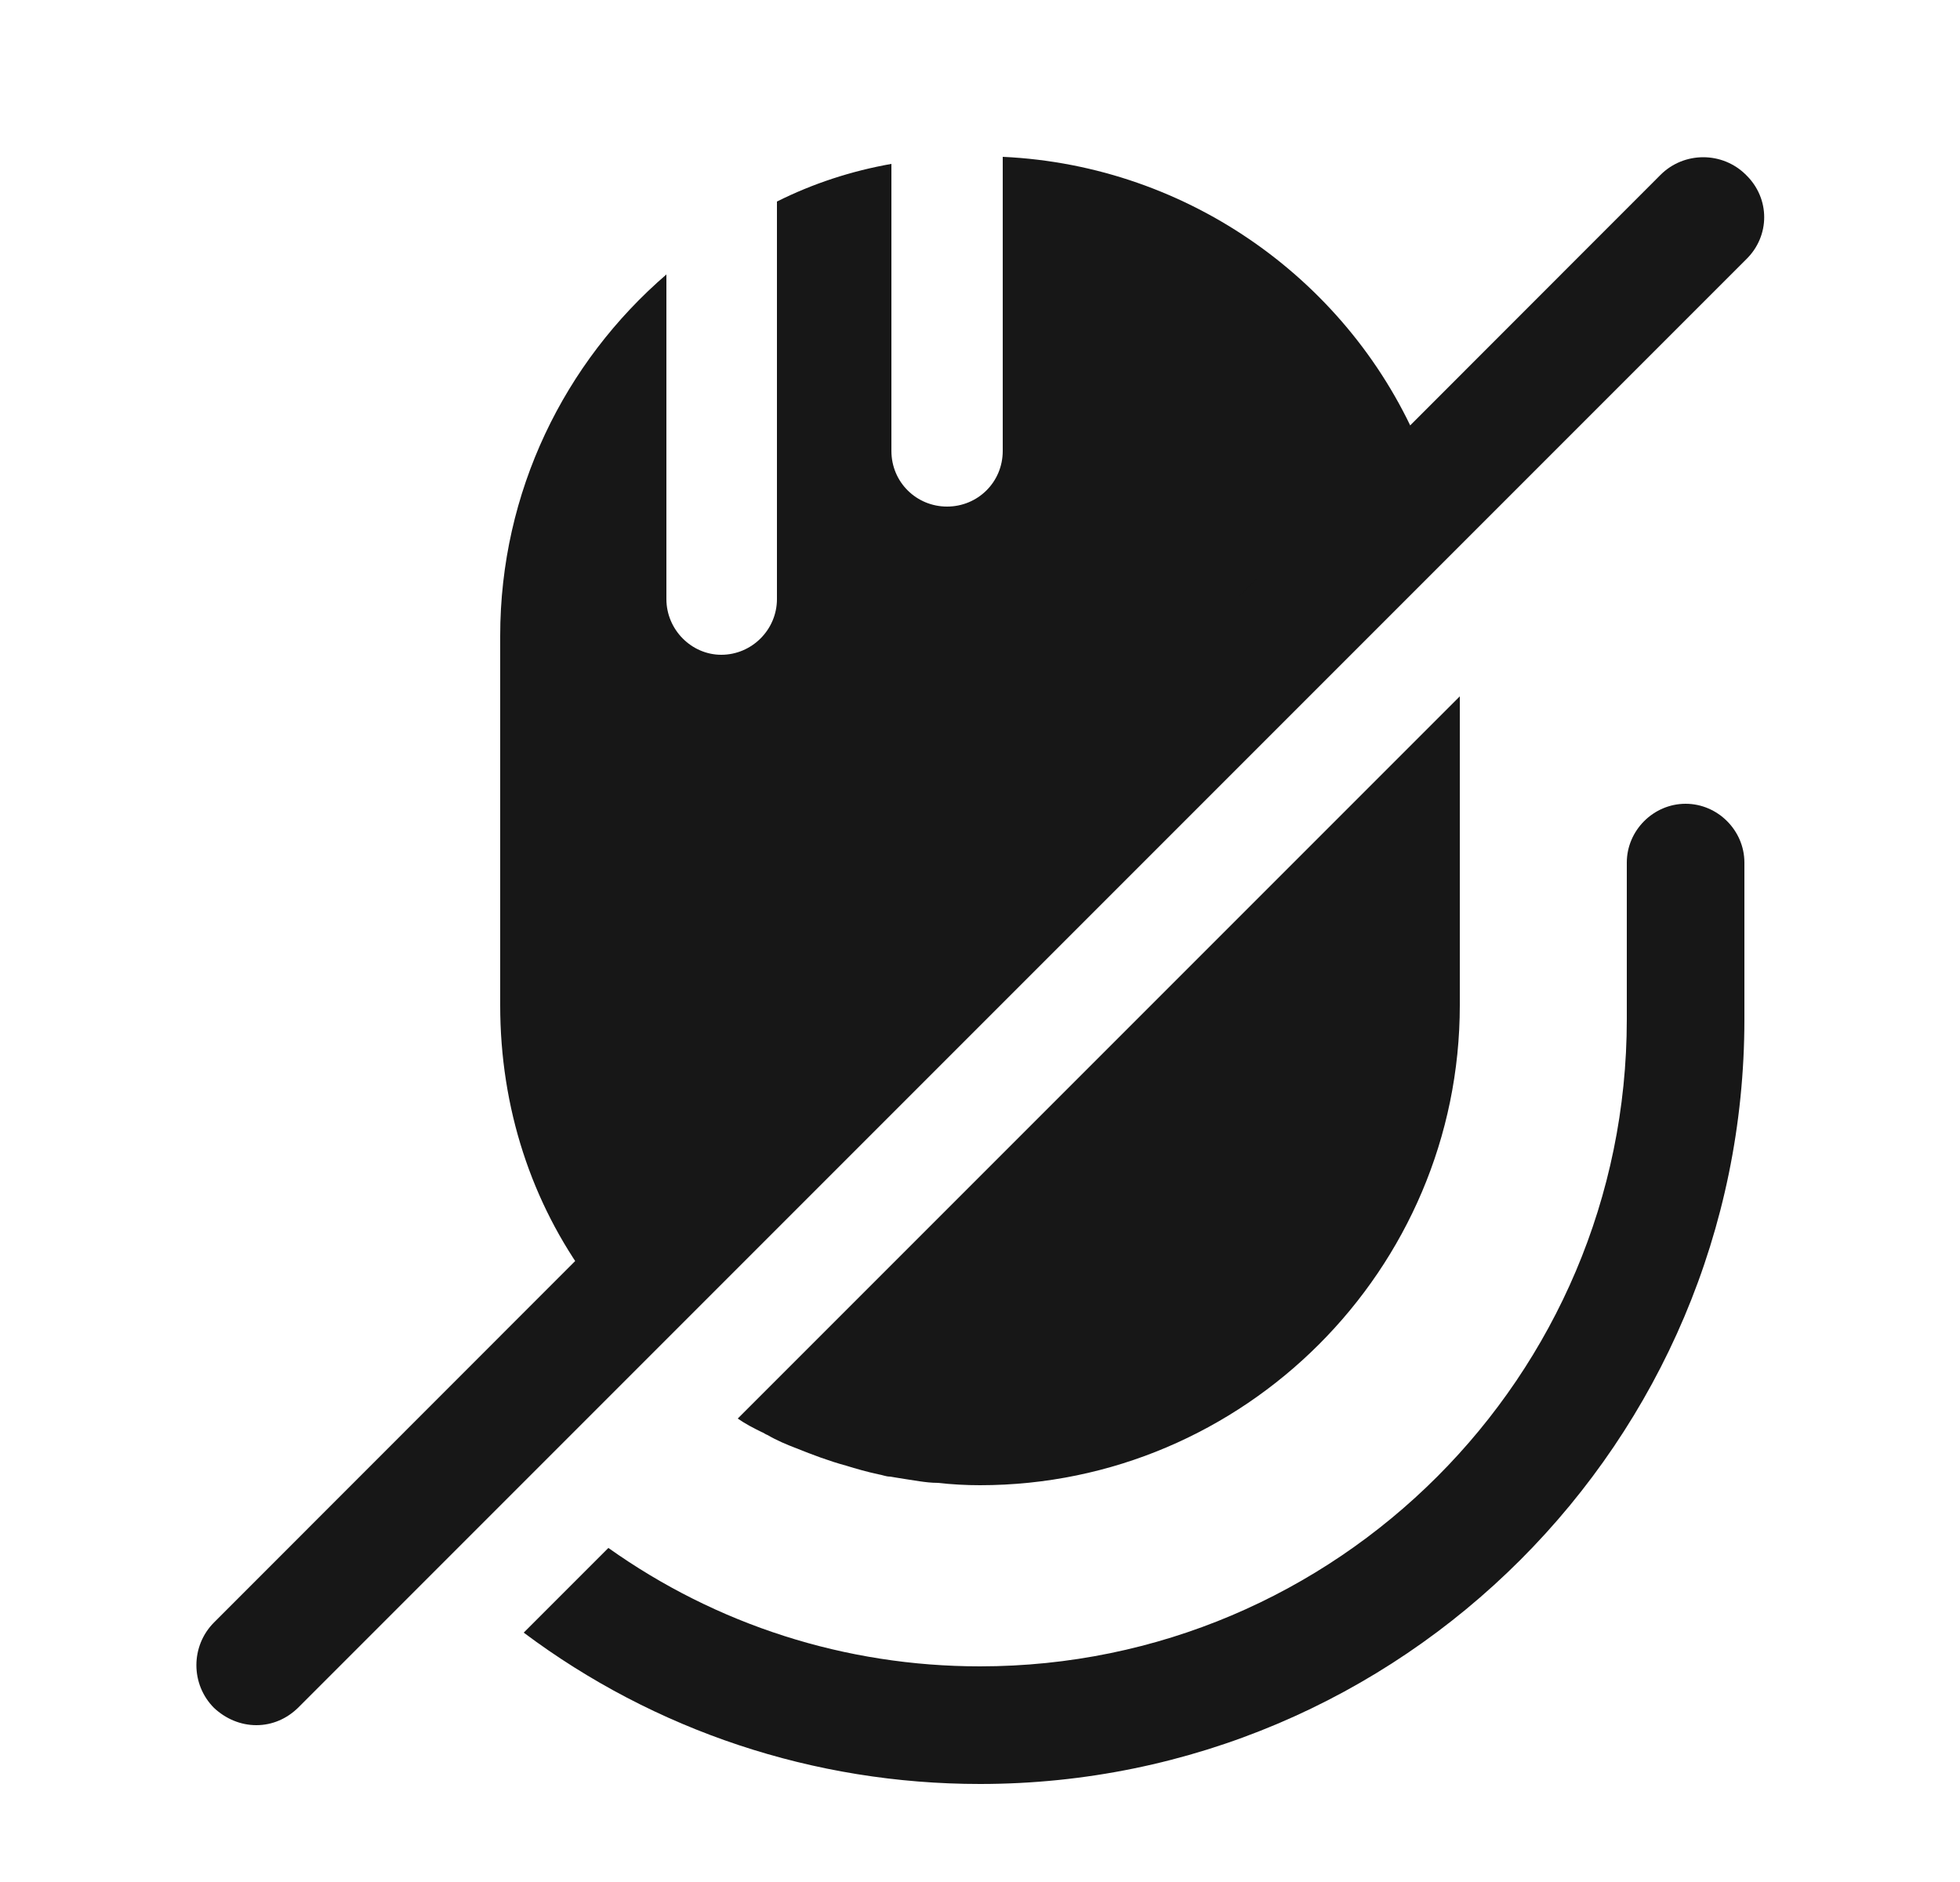 <svg width="25" height="24" viewBox="0 0 25 24" fill="none" xmlns="http://www.w3.org/2000/svg">
<path d="M18.12 5.72L7.51 16.33C6.78 15.34 6.38 14.13 6.38 12.82V8.11C6.38 6.27 7.2 4.62 8.5 3.5V7.64C8.5 8.03 8.82 8.35 9.2 8.35C9.59 8.35 9.91 8.03 9.91 7.64V2.57C10.37 2.34 10.86 2.18 11.37 2.09V5.75C11.37 6.15 11.69 6.46 12.08 6.46C12.47 6.46 12.79 6.15 12.79 5.75V2C15.18 2.11 17.24 3.61 18.12 5.72Z" fill="#171717"/>
<path d="M18.62 8.88V12.82C18.62 16.19 15.87 18.94 12.5 18.94C12.32 18.94 12.14 18.93 11.96 18.91C11.88 18.91 11.8 18.9 11.73 18.89C11.6 18.87 11.47 18.85 11.35 18.83C11.3 18.83 11.26 18.81 11.2 18.8C11.06 18.77 10.92 18.73 10.79 18.69C10.57 18.63 10.36 18.55 10.16 18.47C10.03 18.42 9.91 18.37 9.79 18.3C9.76 18.29 9.74 18.27 9.71 18.26C9.61 18.21 9.51 18.16 9.41 18.09L18.62 8.88Z" fill="#171717"/>
<path d="M22.25 11V13C22.25 18.38 17.88 22.75 12.5 22.75C10.38 22.75 8.35 22.07 6.68 20.82L7.76 19.74C9.14 20.72 10.78 21.25 12.5 21.25C17.05 21.25 20.75 17.55 20.75 13V11C20.75 10.59 21.09 10.25 21.5 10.25C21.91 10.25 22.25 10.59 22.25 11Z" fill="#171717"/>
<path d="M22.27 2.23C21.97 1.93 21.48 1.93 21.18 2.23L2.73 20.69C2.43 20.99 2.43 21.48 2.73 21.78C2.88 21.92 3.07 22 3.27 22C3.47 22 3.66 21.92 3.81 21.77L22.27 3.31C22.58 3.01 22.58 2.53 22.27 2.23Z" fill="#171717"/>
</svg>
